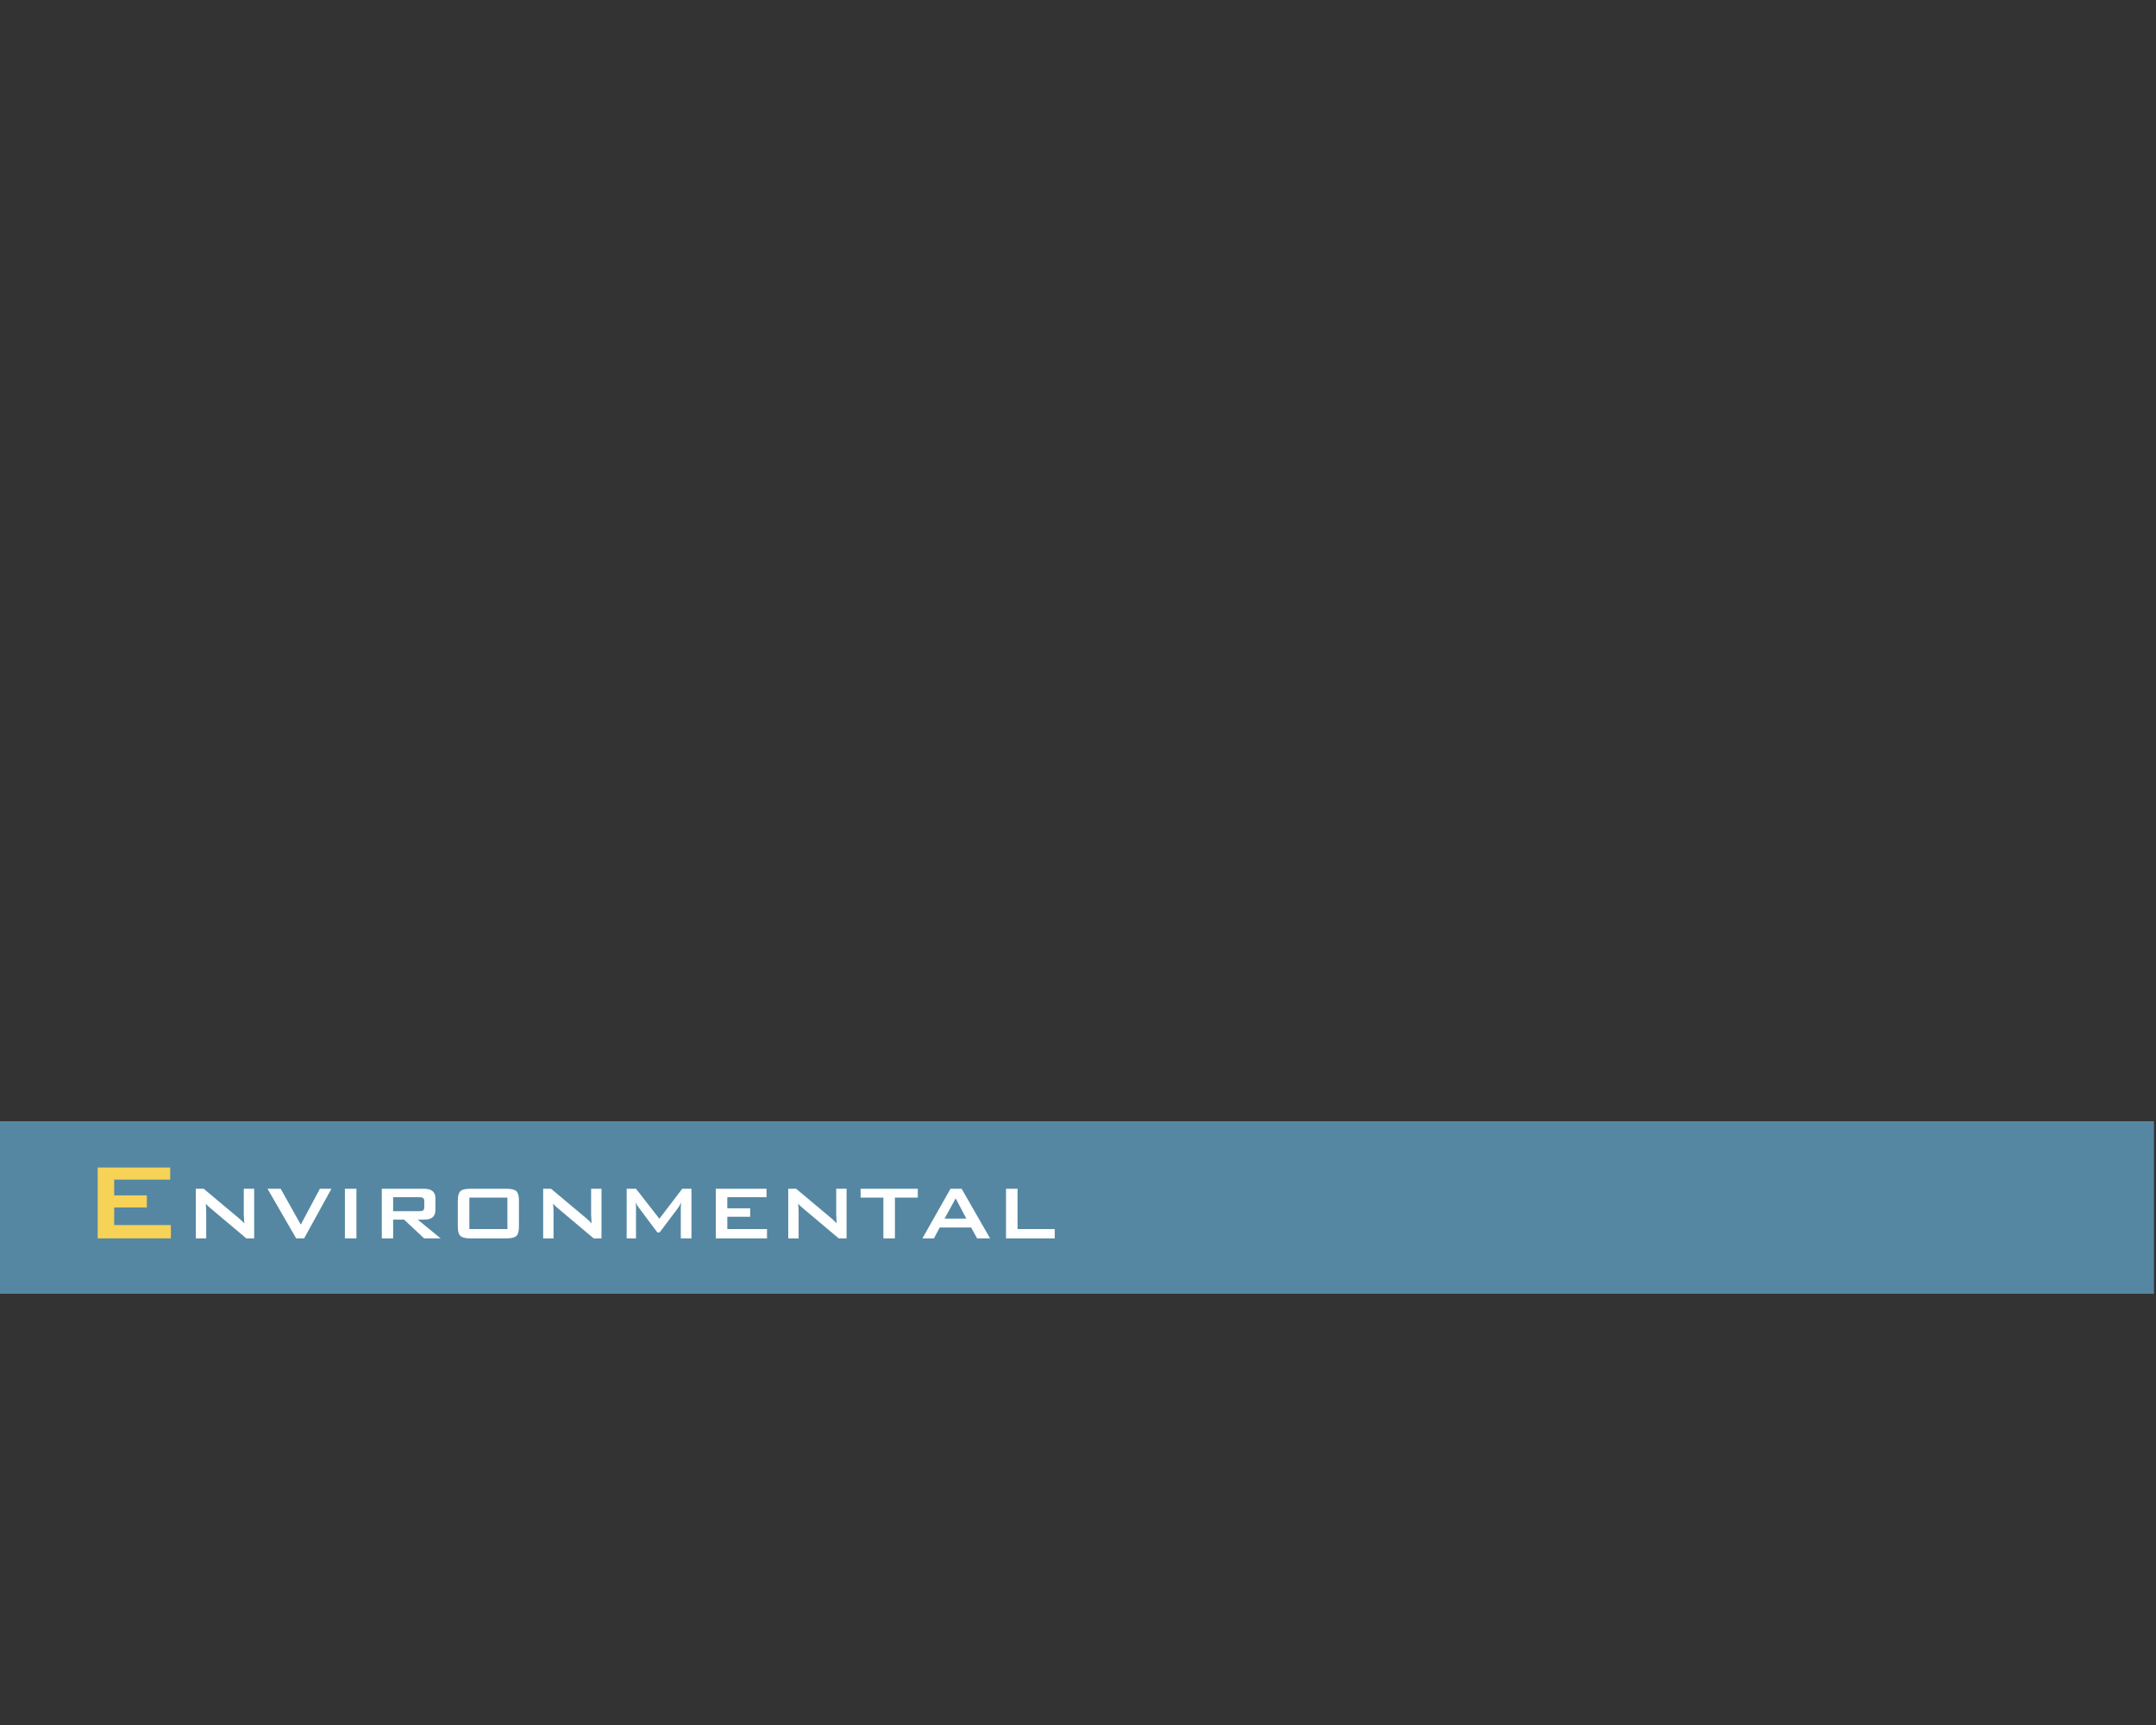 <?xml version="1.0" encoding="iso-8859-1"?>
<!-- Generator: Adobe Illustrator 19.0.0, SVG Export Plug-In . SVG Version: 6.00 Build 0)  -->
<svg version="1.1" id="Layer_1" xmlns="http://www.w3.org/2000/svg" xmlns:xlink="http://www.w3.org/1999/xlink" x="0px" y="0px"
	 viewBox="-389 201 500 400" style="enable-background:new -389 201 500 400;" xml:space="preserve">
<rect x="-389" y="201" width="500" height="400" fill="#333333" stroke="none"/>
<rect id="XMLID_91_" x="-389.527" y="461" style="fill:#5587A2;" width="500.054" height="40"/>
<g id="XMLID_249_">
	<path id="XMLID_277_" style="fill:#F6D257;" d="M-366.344,488.158v-16.43h16.813v2.802h-12.992v3.662h7.579v2.801h-7.579v4.076
		h13.151v3.089L-366.344,488.158L-366.344,488.158z"/>
	<path id="XMLID_275_" style="fill:#FFFFFF;" d="M-343.587,488.158v-11.502h1.828l8.091,6.776c0.579,0.49,1.017,0.907,1.315,1.248
		c-0.075-1.07-0.111-1.73-0.111-1.984v-6.041h2.407v11.502h-1.828l-8.447-7.11c-0.357-0.297-0.676-0.609-0.958-0.937
		c0.074,0.744,0.111,1.353,0.111,1.827v6.219h-2.408L-343.587,488.158L-343.587,488.158z"/>
	<path id="XMLID_273_" style="fill:#FFFFFF;" d="M-320.317,488.158l-6.642-11.502h3.054l4.658,8.314l4.436-8.314h2.675l-6.33,11.502
		H-320.317z"/>
	<path id="XMLID_271_" style="fill:#FFFFFF;" d="M-309.016,488.158v-11.502h2.675v11.502H-309.016z"/>
	<path id="XMLID_268_" style="fill:#FFFFFF;" d="M-300.458,488.158v-11.502h9.852c1.724,0,2.585,0.744,2.585,2.23v2.696
		c0,1.486-0.862,2.23-2.585,2.23h-1.515l5.305,4.346h-3.833l-4.636-4.346h-2.541v4.346L-300.458,488.158L-300.458,488.158z
		 M-291.81,478.618h-6.018v3.232h6.018c0.416,0,0.706-0.045,0.869-0.134c0.223-0.134,0.334-0.397,0.334-0.786v-1.392
		c0-0.389-0.112-0.65-0.334-0.786C-291.104,478.663-291.394,478.618-291.81,478.618z"/>
	<path id="XMLID_265_" style="fill:#FFFFFF;" d="M-282.827,479.376c0-1.07,0.201-1.791,0.602-2.162s1.151-0.558,2.251-0.558h8.47
		c1.099,0,1.85,0.187,2.251,0.558s0.602,1.092,0.602,2.162v6.063c0,1.07-0.201,1.791-0.602,2.162s-1.152,0.557-2.251,0.557h-8.47
		c-1.1,0-1.85-0.186-2.251-0.557s-0.602-1.092-0.602-2.162V479.376z M-280.152,485.996h8.827v-7.288h-8.827V485.996z"/>
	<path id="XMLID_263_" style="fill:#FFFFFF;" d="M-263.035,488.158v-11.502h1.828l8.091,6.776c0.579,0.49,1.017,0.907,1.315,1.248
		c-0.075-1.07-0.111-1.73-0.111-1.984v-6.041h2.407v11.502h-1.828l-8.447-7.11c-0.357-0.297-0.676-0.609-0.958-0.937
		c0.074,0.744,0.111,1.353,0.111,1.827v6.219h-2.408V488.158z"/>
	<path id="XMLID_261_" style="fill:#FFFFFF;" d="M-243.666,488.158v-11.502h2.162l5.417,6.954l5.305-6.954h2.14v11.502h-2.474v-7.11
		c0-0.283,0.03-0.691,0.089-1.226c-0.282,0.58-0.505,0.981-0.669,1.204l-4.324,5.751h-0.535l-4.324-5.773
		c-0.312-0.416-0.543-0.81-0.691-1.182c0.045,0.461,0.067,0.87,0.067,1.226v7.11H-243.666z"/>
	<path id="XMLID_259_" style="fill:#FFFFFF;" d="M-223.004,488.158v-11.502h11.769v1.962h-9.094v2.564h5.305v1.961h-5.305v2.853
		h9.206v2.162L-223.004,488.158L-223.004,488.158z"/>
	<path id="XMLID_257_" style="fill:#FFFFFF;" d="M-206.198,488.158v-11.502h1.828l8.091,6.776c0.579,0.49,1.017,0.907,1.315,1.248
		c-0.075-1.07-0.111-1.73-0.111-1.984v-6.041h2.407v11.502h-1.828l-8.447-7.11c-0.357-0.297-0.676-0.609-0.958-0.937
		c0.074,0.744,0.111,1.353,0.111,1.827v6.219h-2.408V488.158z"/>
	<path id="XMLID_255_" style="fill:#FFFFFF;" d="M-181.457,478.708v9.45h-2.675v-9.45h-5.283v-2.051h13.262v2.051H-181.457z"/>
	<path id="XMLID_252_" style="fill:#FFFFFF;" d="M-175.083,488.158l6.509-11.502h2.585l6.598,11.502h-3.009l-1.382-2.519h-7.289
		l-1.337,2.519H-175.083z M-169.934,483.567h5.037l-2.474-4.681L-169.934,483.567z"/>
	<path id="XMLID_250_" style="fill:#FFFFFF;" d="M-155.691,488.158v-11.502h2.675v9.34h8.626v2.162L-155.691,488.158
		L-155.691,488.158z"/>
</g>
</svg>
